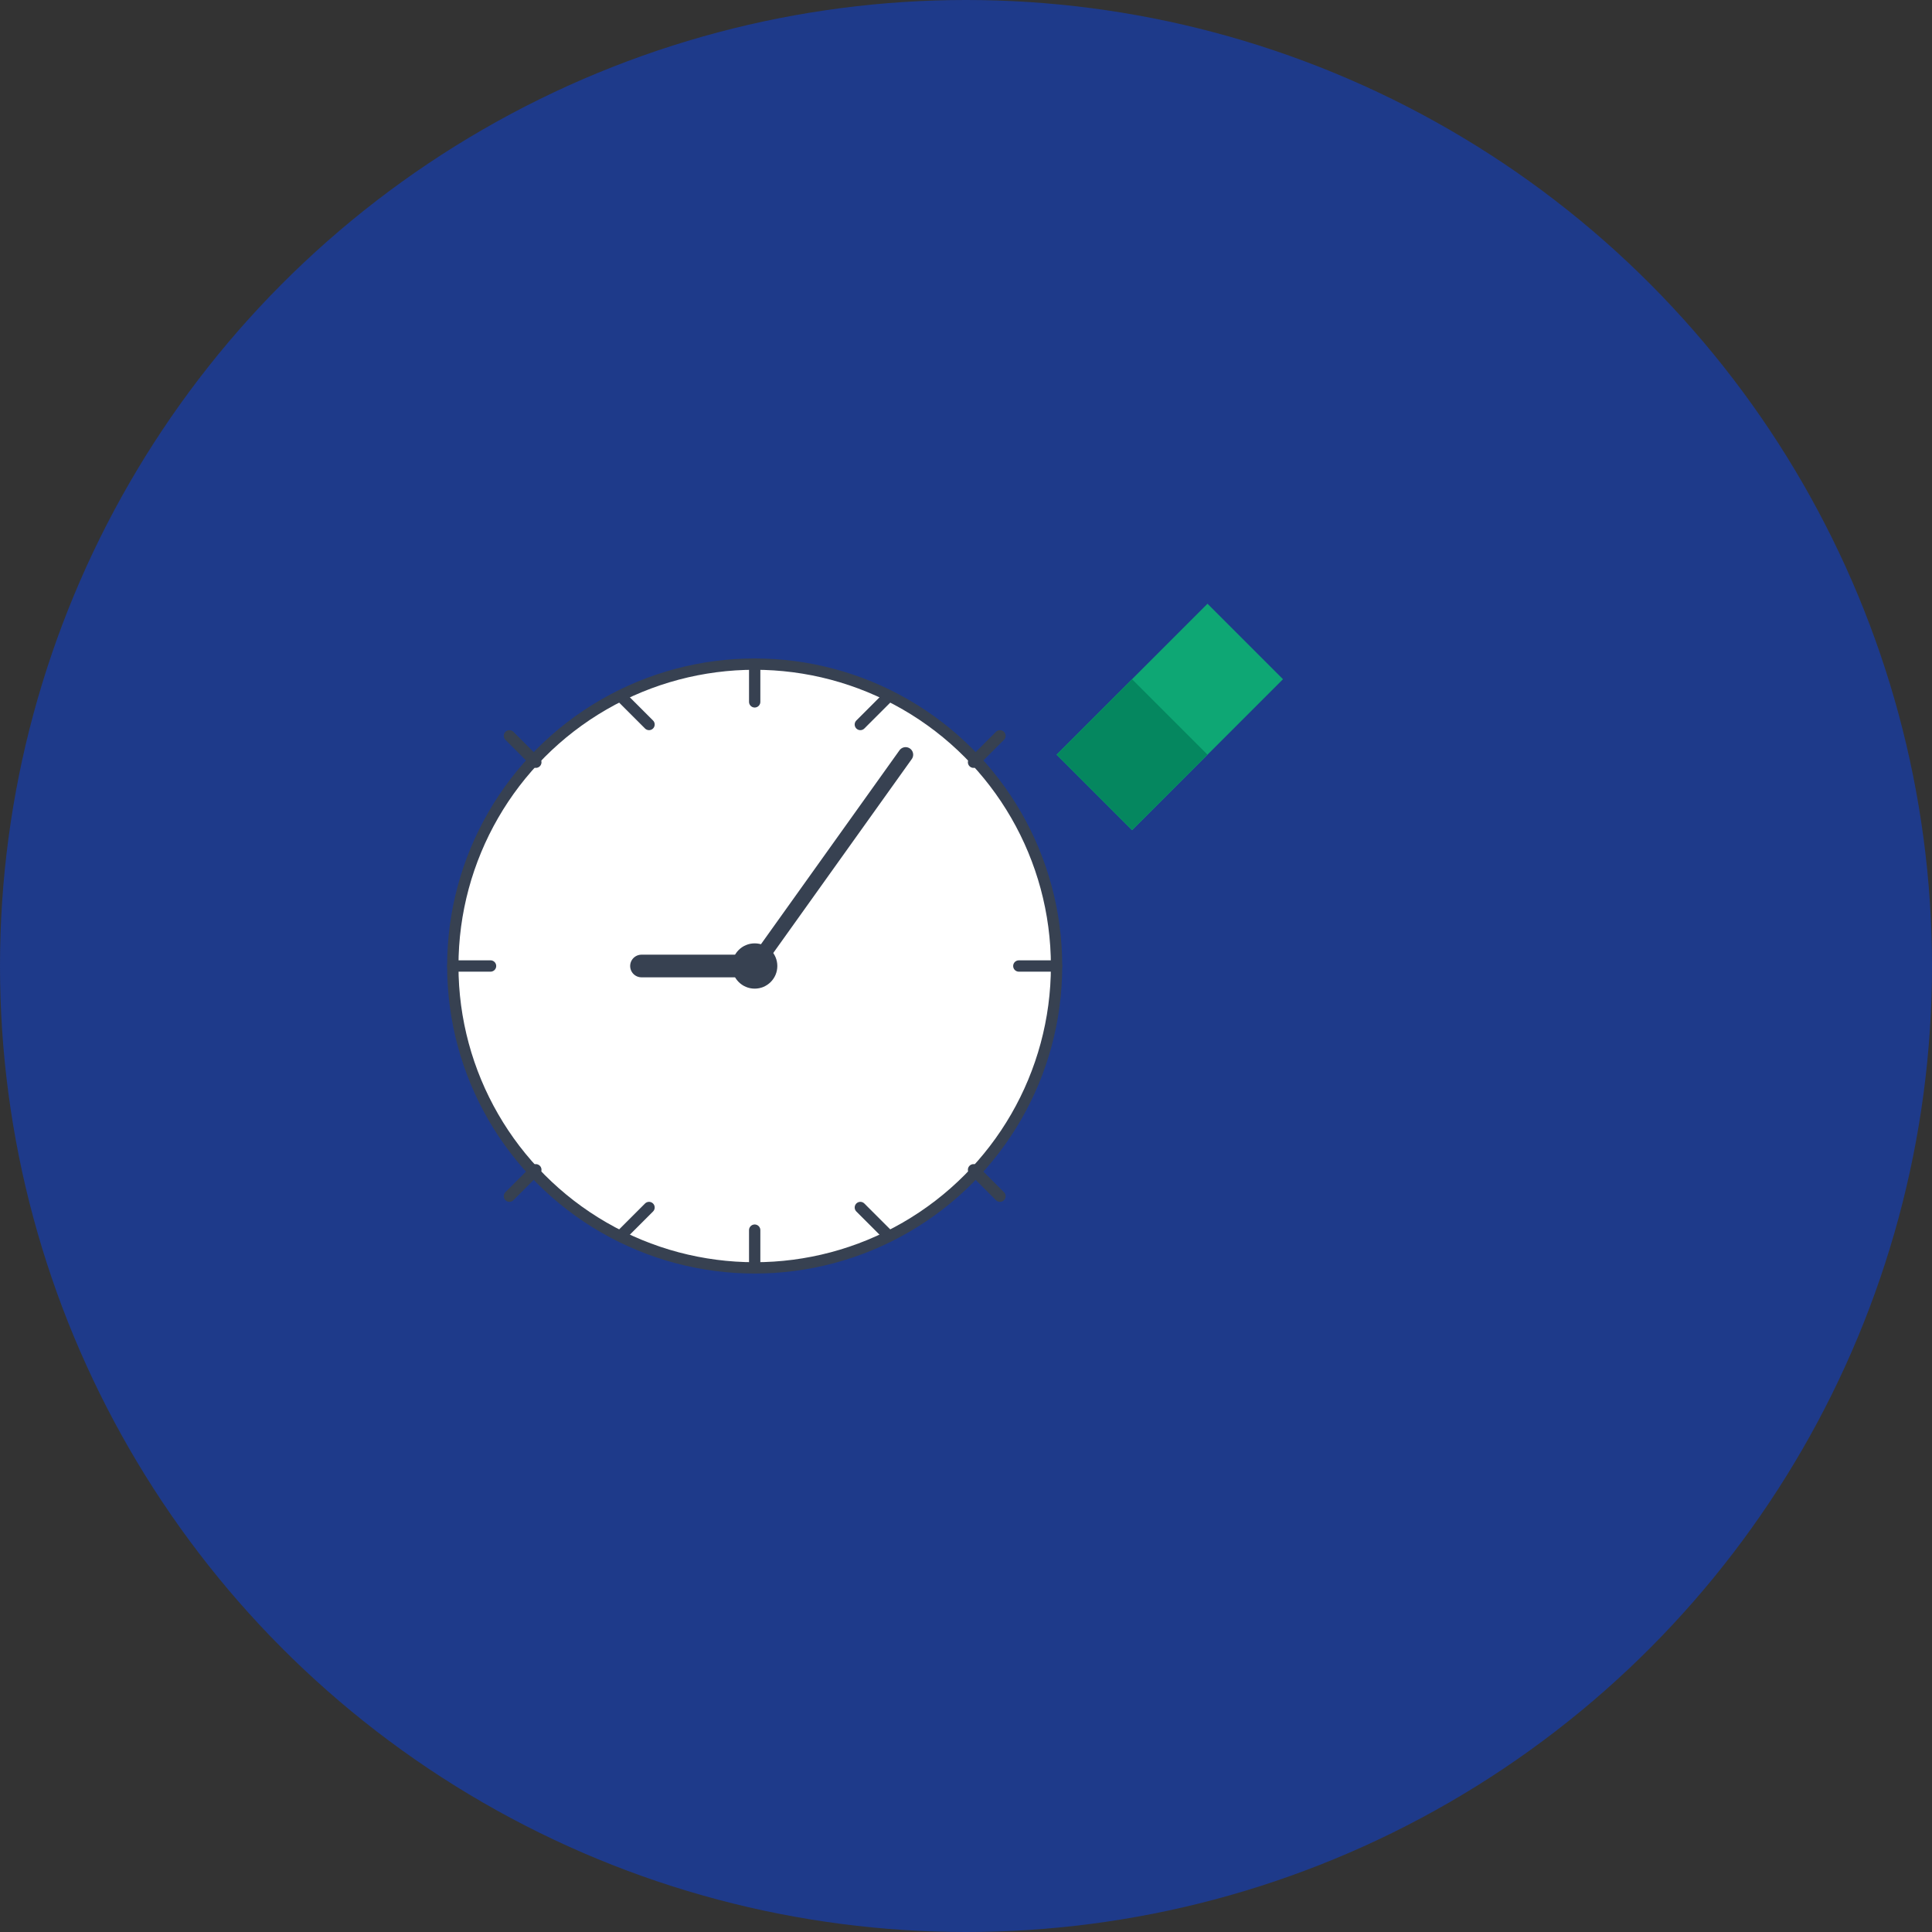 <svg width="512" height="512" viewBox="0 0 512 512" xmlns="http://www.w3.org/2000/svg">
  <rect x="0" y="0" width="512" height="512" fill="#333333" stroke="none"/>
  <!-- Fundo circular azul escuro -->
  <circle cx="256" cy="256" r="256" fill="#1e3a8a"/>
  
  <!-- Relógio analógico branco -->
  <circle cx="200" cy="256" r="80" fill="white" stroke="#374151" stroke-width="3"/>
  
  <!-- Marcadores das horas -->
  <g stroke="#374151" stroke-width="3" stroke-linecap="round">
    <!-- 12h -->
    <line x1="200" y1="176" x2="200" y2="186"/>
    <!-- 3h -->
    <line x1="280" y1="256" x2="270" y2="256"/>
    <!-- 6h -->
    <line x1="200" y1="336" x2="200" y2="326"/>
    <!-- 9h -->
    <line x1="120" y1="256" x2="130" y2="256"/>
    <!-- 1h, 2h, 4h, 5h, 7h, 8h, 10h, 11h -->
    <line x1="235" y1="185" x2="228" y2="192"/>
    <line x1="265" y1="195" x2="258" y2="202"/>
    <line x1="265" y1="317" x2="258" y2="310"/>
    <line x1="235" y1="327" x2="228" y2="320"/>
    <line x1="165" y1="327" x2="172" y2="320"/>
    <line x1="135" y1="317" x2="142" y2="310"/>
    <line x1="135" y1="195" x2="142" y2="202"/>
    <line x1="165" y1="185" x2="172" y2="192"/>
  </g>
  
  <!-- Ponteiro das horas (apontando para 9h) -->
  <line x1="200" y1="256" x2="170" y2="256" stroke="#374151" stroke-width="6" stroke-linecap="round"/>
  
  <!-- Ponteiro dos minutos (apontando para 2h) -->
  <line x1="200" y1="256" x2="240" y2="200" stroke="#374151" stroke-width="4" stroke-linecap="round"/>
  
  <!-- Centro do relógio -->
  <circle cx="200" cy="256" r="6" fill="#374151"/>
  
  <!-- Seta verde apontando para cima e direita -->
  <!-- Parte superior da seta (verde mais claro) -->
  <path d="M 280 200 L 320 160 L 340 180 L 300 220 Z" fill="#10b981"/>
  
  <!-- Parte inferior da seta (verde mais escuro) -->
  <path d="M 280 200 L 300 220 L 320 200 L 300 180 Z" fill="#059669"/>
  
  <!-- Sombra da seta -->
  <path d="M 280 200 L 320 160 L 340 180 L 300 220 Z" fill="rgba(0,0,0,0.1)"/>
</svg>

